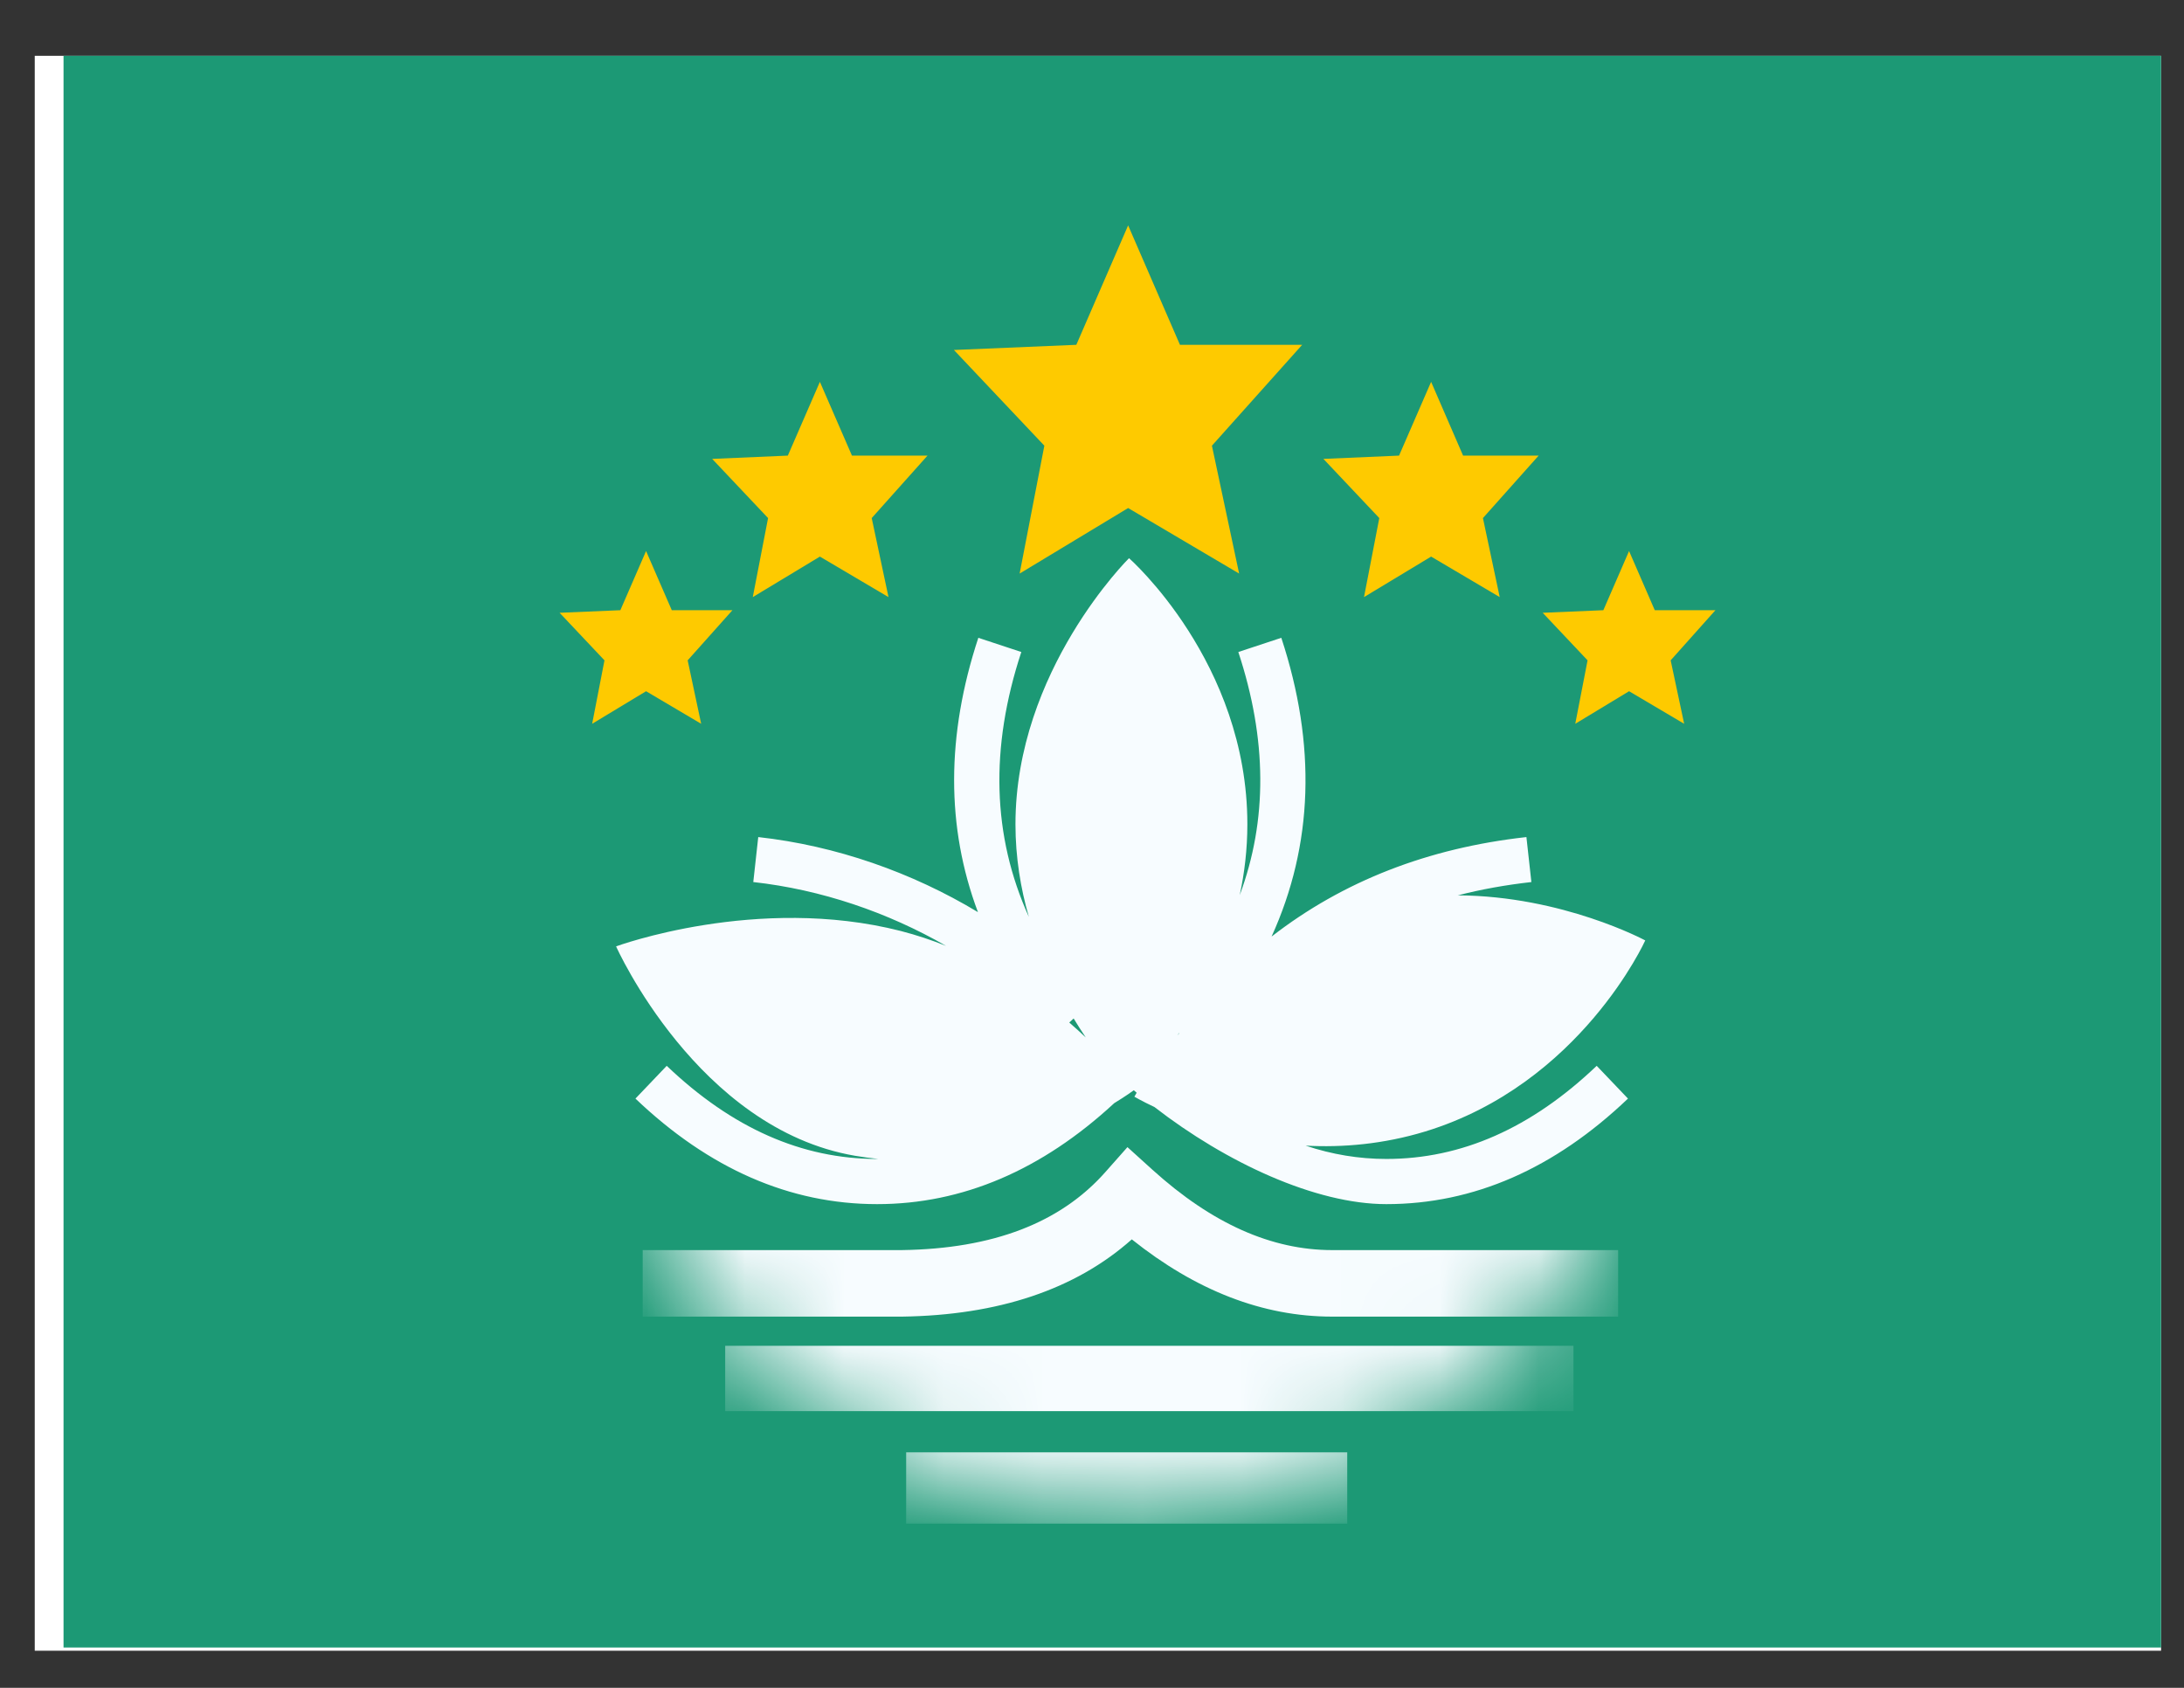 <svg width="22" height="17" viewBox="0 0 22 17" fill="none" xmlns="http://www.w3.org/2000/svg">
<rect x="0" y="0" width="22" height="17" fill="#333333" stroke="none"/>
<g clip-path="url(#clip0_58_2436)">
<rect width="21.419" height="16.064" transform="translate(0.35 0.562)" fill="white"/>
<path fill-rule="evenodd" clip-rule="evenodd" d="M0.64 0.53V16.594H22.059V0.53H0.64Z" fill="#1C9975"/>
<mask id="mask0_58_2436" style="mask-type:luminance" maskUnits="userSpaceOnUse" x="0" y="0" width="23" height="17">
<path fill-rule="evenodd" clip-rule="evenodd" d="M0.64 0.53V16.594H22.059V0.53H0.64Z" fill="white"/>
</mask>
<g mask="url(#mask0_58_2436)">
<path fill-rule="evenodd" clip-rule="evenodd" d="M11.364 5.117L10.271 5.777L10.52 4.489L9.609 3.525L10.842 3.473L11.364 2.27L11.886 3.473H13.117L12.208 4.489L12.482 5.777L11.364 5.117Z" fill="#FECA00"/>
<path fill-rule="evenodd" clip-rule="evenodd" d="M8.259 5.606L7.583 6.014L7.737 5.218L7.174 4.622L7.936 4.589L8.259 3.846L8.582 4.589H9.343L8.781 5.218L8.95 6.014L8.259 5.606Z" fill="#FECA00"/>
<path fill-rule="evenodd" clip-rule="evenodd" d="M14.416 5.606L13.74 6.014L13.894 5.218L13.331 4.622L14.093 4.589L14.416 3.846L14.738 4.589H15.499L14.938 5.218L15.107 6.014L14.416 5.606Z" fill="#FECA00"/>
<path fill-rule="evenodd" clip-rule="evenodd" d="M6.508 6.962L5.965 7.29L6.089 6.651L5.637 6.172L6.249 6.146L6.508 5.55L6.767 6.146H7.378L6.927 6.651L7.063 7.29L6.508 6.962Z" fill="#FECA00"/>
<path fill-rule="evenodd" clip-rule="evenodd" d="M16.41 6.962L15.868 7.29L15.992 6.651L15.54 6.172L16.151 6.146L16.41 5.55L16.669 6.146H17.28L16.829 6.651L16.965 7.29L16.41 6.962Z" fill="#FECA00"/>
<mask id="mask1_58_2436" style="mask-type:luminance" maskUnits="userSpaceOnUse" x="5" y="4" width="12" height="12">
<path fill-rule="evenodd" clip-rule="evenodd" d="M11.35 15.255C14.307 15.255 16.704 12.857 16.704 9.9C16.704 6.943 14.307 4.546 11.35 4.546C8.392 4.546 5.995 6.943 5.995 9.9C5.995 12.857 8.392 15.255 11.35 15.255Z" fill="white"/>
</mask>
<g mask="url(#mask1_58_2436)">
<path fill-rule="evenodd" clip-rule="evenodd" d="M9.128 14.628H13.571V15.346H9.128V14.628Z" fill="#F7FCFF"/>
<path fill-rule="evenodd" clip-rule="evenodd" d="M7.305 13.555H15.85V14.213H7.305V13.555Z" fill="#F7FCFF"/>
<path d="M9.087 13.261H6.474V12.591L9.083 12.591C10.007 12.578 10.682 12.315 11.133 11.807L11.357 11.554L11.608 11.781C12.21 12.326 12.811 12.591 13.419 12.591H16.3V13.261H13.419C12.72 13.261 12.046 12.998 11.401 12.483C10.83 12.99 10.054 13.247 9.087 13.261Z" fill="#F7FCFF"/>
</g>
<path fill-rule="evenodd" clip-rule="evenodd" d="M11.373 5.622C11.373 5.622 10.229 6.752 10.229 8.302C10.229 8.634 10.281 8.948 10.364 9.235C9.995 8.419 9.97 7.533 10.288 6.567L9.855 6.424C9.531 7.407 9.53 8.331 9.851 9.187C9.187 8.787 8.422 8.518 7.638 8.431L7.588 8.884C8.273 8.96 8.943 9.189 9.53 9.527C9.385 9.469 9.233 9.418 9.074 9.377C7.627 9.008 6.206 9.532 6.206 9.532C6.206 9.532 7.026 11.37 8.613 11.641C8.691 11.654 8.77 11.665 8.847 11.673L8.835 11.673C8.078 11.673 7.375 11.363 6.716 10.735L6.401 11.065C7.141 11.771 7.955 12.128 8.835 12.128C9.695 12.128 10.494 11.786 11.224 11.111C11.341 11.04 11.41 10.989 11.421 10.981L11.45 11.006C11.435 11.031 11.427 11.046 11.427 11.046C11.427 11.046 11.499 11.089 11.629 11.15C12.35 11.709 13.251 12.128 13.965 12.128C14.845 12.128 15.659 11.771 16.399 11.065L16.084 10.735C15.425 11.363 14.722 11.673 13.965 11.673C13.689 11.673 13.418 11.628 13.152 11.539C13.524 11.559 13.934 11.525 14.358 11.396C15.921 10.918 16.573 9.472 16.573 9.472C16.573 9.472 15.742 9.024 14.685 9.018C14.922 8.957 15.169 8.913 15.426 8.884L15.376 8.431C14.385 8.541 13.528 8.875 12.809 9.433C13.229 8.509 13.262 7.502 12.907 6.424L12.474 6.567C12.764 7.447 12.769 8.261 12.488 9.016C12.536 8.793 12.565 8.554 12.565 8.302C12.565 6.668 11.373 5.622 11.373 5.622ZM11.876 10.406L11.859 10.43L11.88 10.406L11.876 10.406ZM10.771 10.299L10.815 10.258C10.856 10.326 10.897 10.389 10.937 10.449C10.885 10.4 10.83 10.35 10.771 10.299Z" fill="#F7FCFF"/>
</g>
</g>
<defs>
<clipPath id="clip0_58_2436">
<rect width="21.419" height="16.064" fill="white" transform="translate(0.35 0.562)"/>
</clipPath>
</defs>
</svg>
